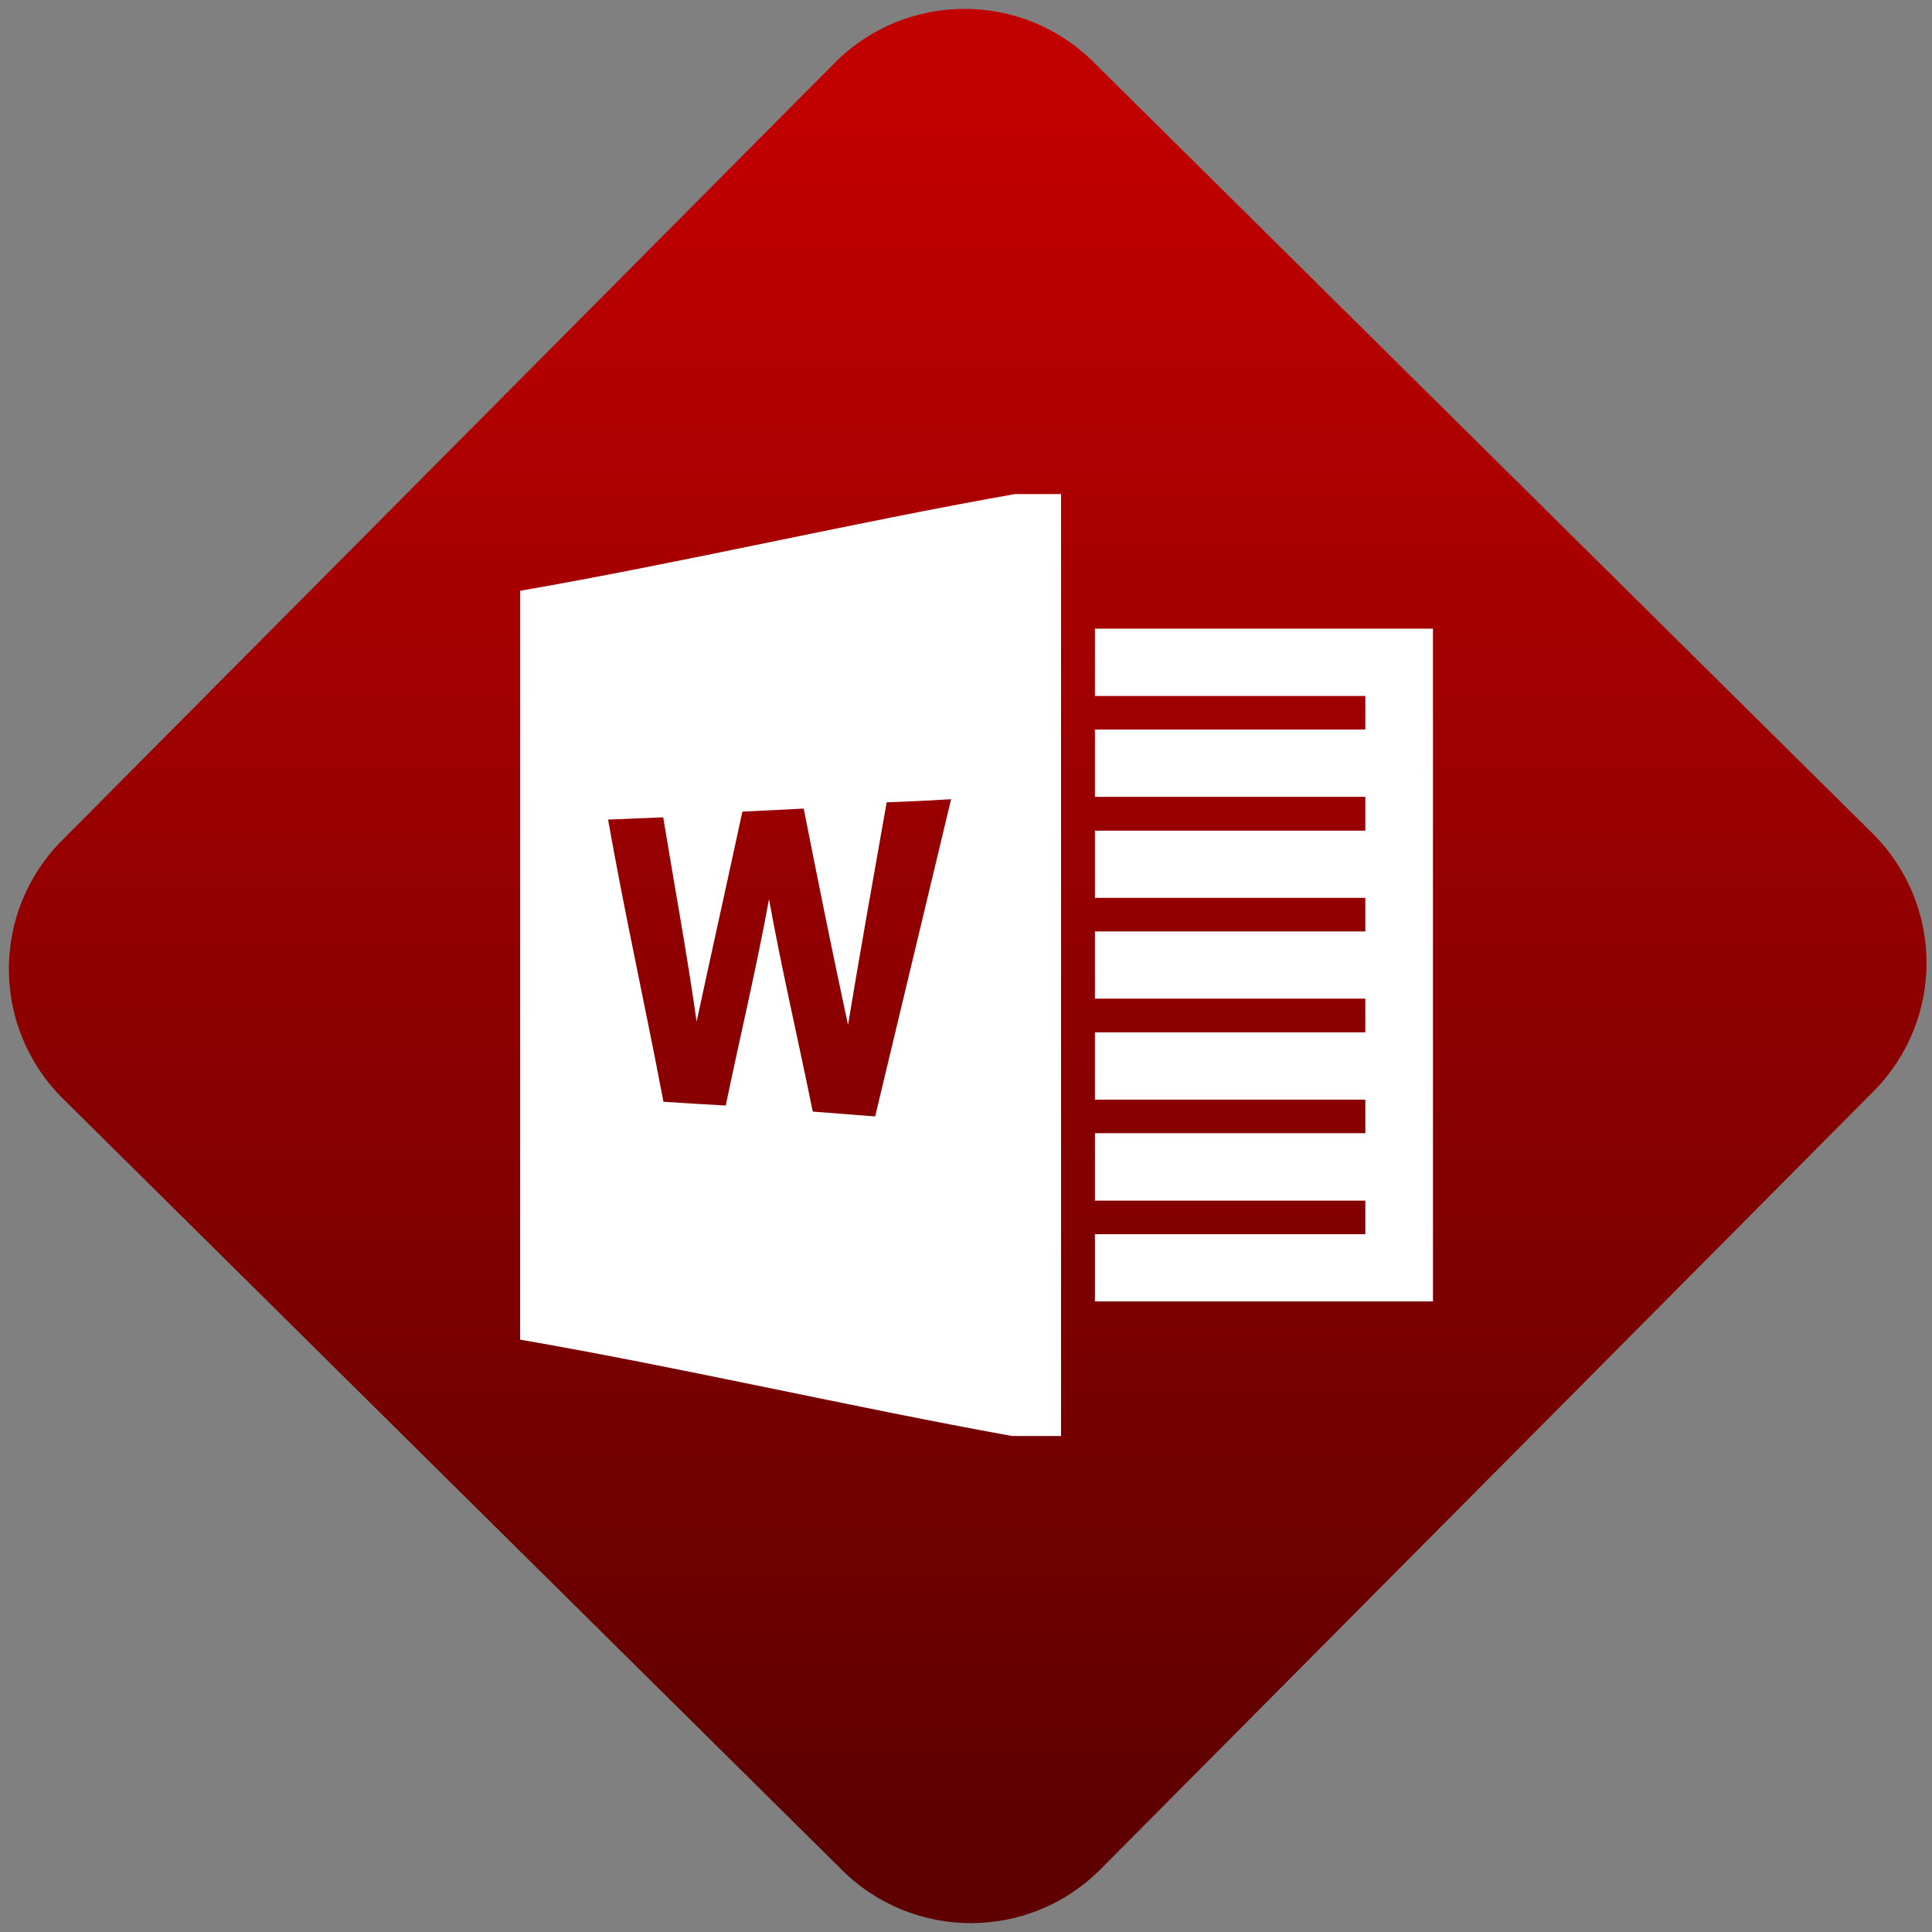 <svg width="64" height="64" viewBox="0 0 64 64" version="1.1"><rect x="0" y="0" width="64" height="64" fill="#808080" stroke="none"/><defs><linearGradient id="linear-pattern-0" gradientUnits="userSpaceOnUse" x1="0" y1="0" x2="0" y2="1" gradientTransform="matrix(60, 0, 0, 56, 0, 4)"><stop offset="0" stop-color="#c10000" stop-opacity="1"/><stop offset="1" stop-color="#5f0000" stop-opacity="1"/></linearGradient></defs><path fill="url(#linear-pattern-0)" fill-opacity="1" d="M 36.219 2.051 L 62.027 27.605 C 64.402 29.957 64.418 33.785 62.059 36.156 L 36.461 61.918 C 34.105 64.289 30.27 64.305 27.895 61.949 L 2.086 36.395 C -0.289 34.043 -0.305 30.215 2.051 27.844 L 27.652 2.082 C 30.008 -0.289 33.844 -0.305 36.219 2.051 Z M 36.219 2.051 " /><g transform="matrix(1.008,0,0,1.003,16.221,16.077)"><path fill-rule="nonzero" fill="rgb(100%, 100%, 100%)" fill-opacity="1" d="M 17.258 0.289 C 11.844 1.254 6.422 2.535 1 3.484 C 1 11.727 1 19.969 1 28.215 C 6.391 29.156 11.785 30.418 17.164 31.398 L 18.777 31.398 L 18.777 0.289 Z M 15.164 10.367 L 12.668 20.844 L 10.617 20.684 C 10.148 18.344 9.602 16.016 9.18 13.668 C 8.766 15.953 8.227 18.211 7.758 20.484 C 7.078 20.445 6.395 20.406 5.711 20.359 C 5.125 17.25 4.438 14.156 3.891 11.039 C 4.492 11.012 5.102 10.988 5.703 10.965 C 6.07 13.219 6.484 15.457 6.801 17.711 C 7.297 15.398 7.809 13.09 8.305 10.777 C 8.977 10.742 9.648 10.711 10.32 10.676 C 10.789 13.062 11.266 15.445 11.777 17.82 C 12.18 15.367 12.617 12.922 13.047 10.469 C 13.754 10.445 14.461 10.41 15.164 10.367 Z M 15.164 10.367 "/><path fill-rule="nonzero" fill="rgb(100%, 100%, 100%)" fill-opacity="1" d="M 19.891 4.734 L 31 4.734 L 31 26.953 L 19.891 26.953 L 19.891 24.734 L 28.777 24.734 L 28.777 23.625 L 19.891 23.625 L 19.891 21.398 L 28.777 21.398 L 28.777 20.289 L 19.891 20.289 L 19.891 18.066 L 28.777 18.066 L 28.777 16.953 L 19.891 16.953 L 19.891 14.734 L 28.777 14.734 L 28.777 13.625 L 19.891 13.625 L 19.891 11.406 L 28.777 11.406 L 28.777 10.289 L 19.891 10.289 L 19.891 8.066 L 28.777 8.066 L 28.777 6.957 L 19.891 6.957 Z M 19.891 4.734 "/></g></svg>
